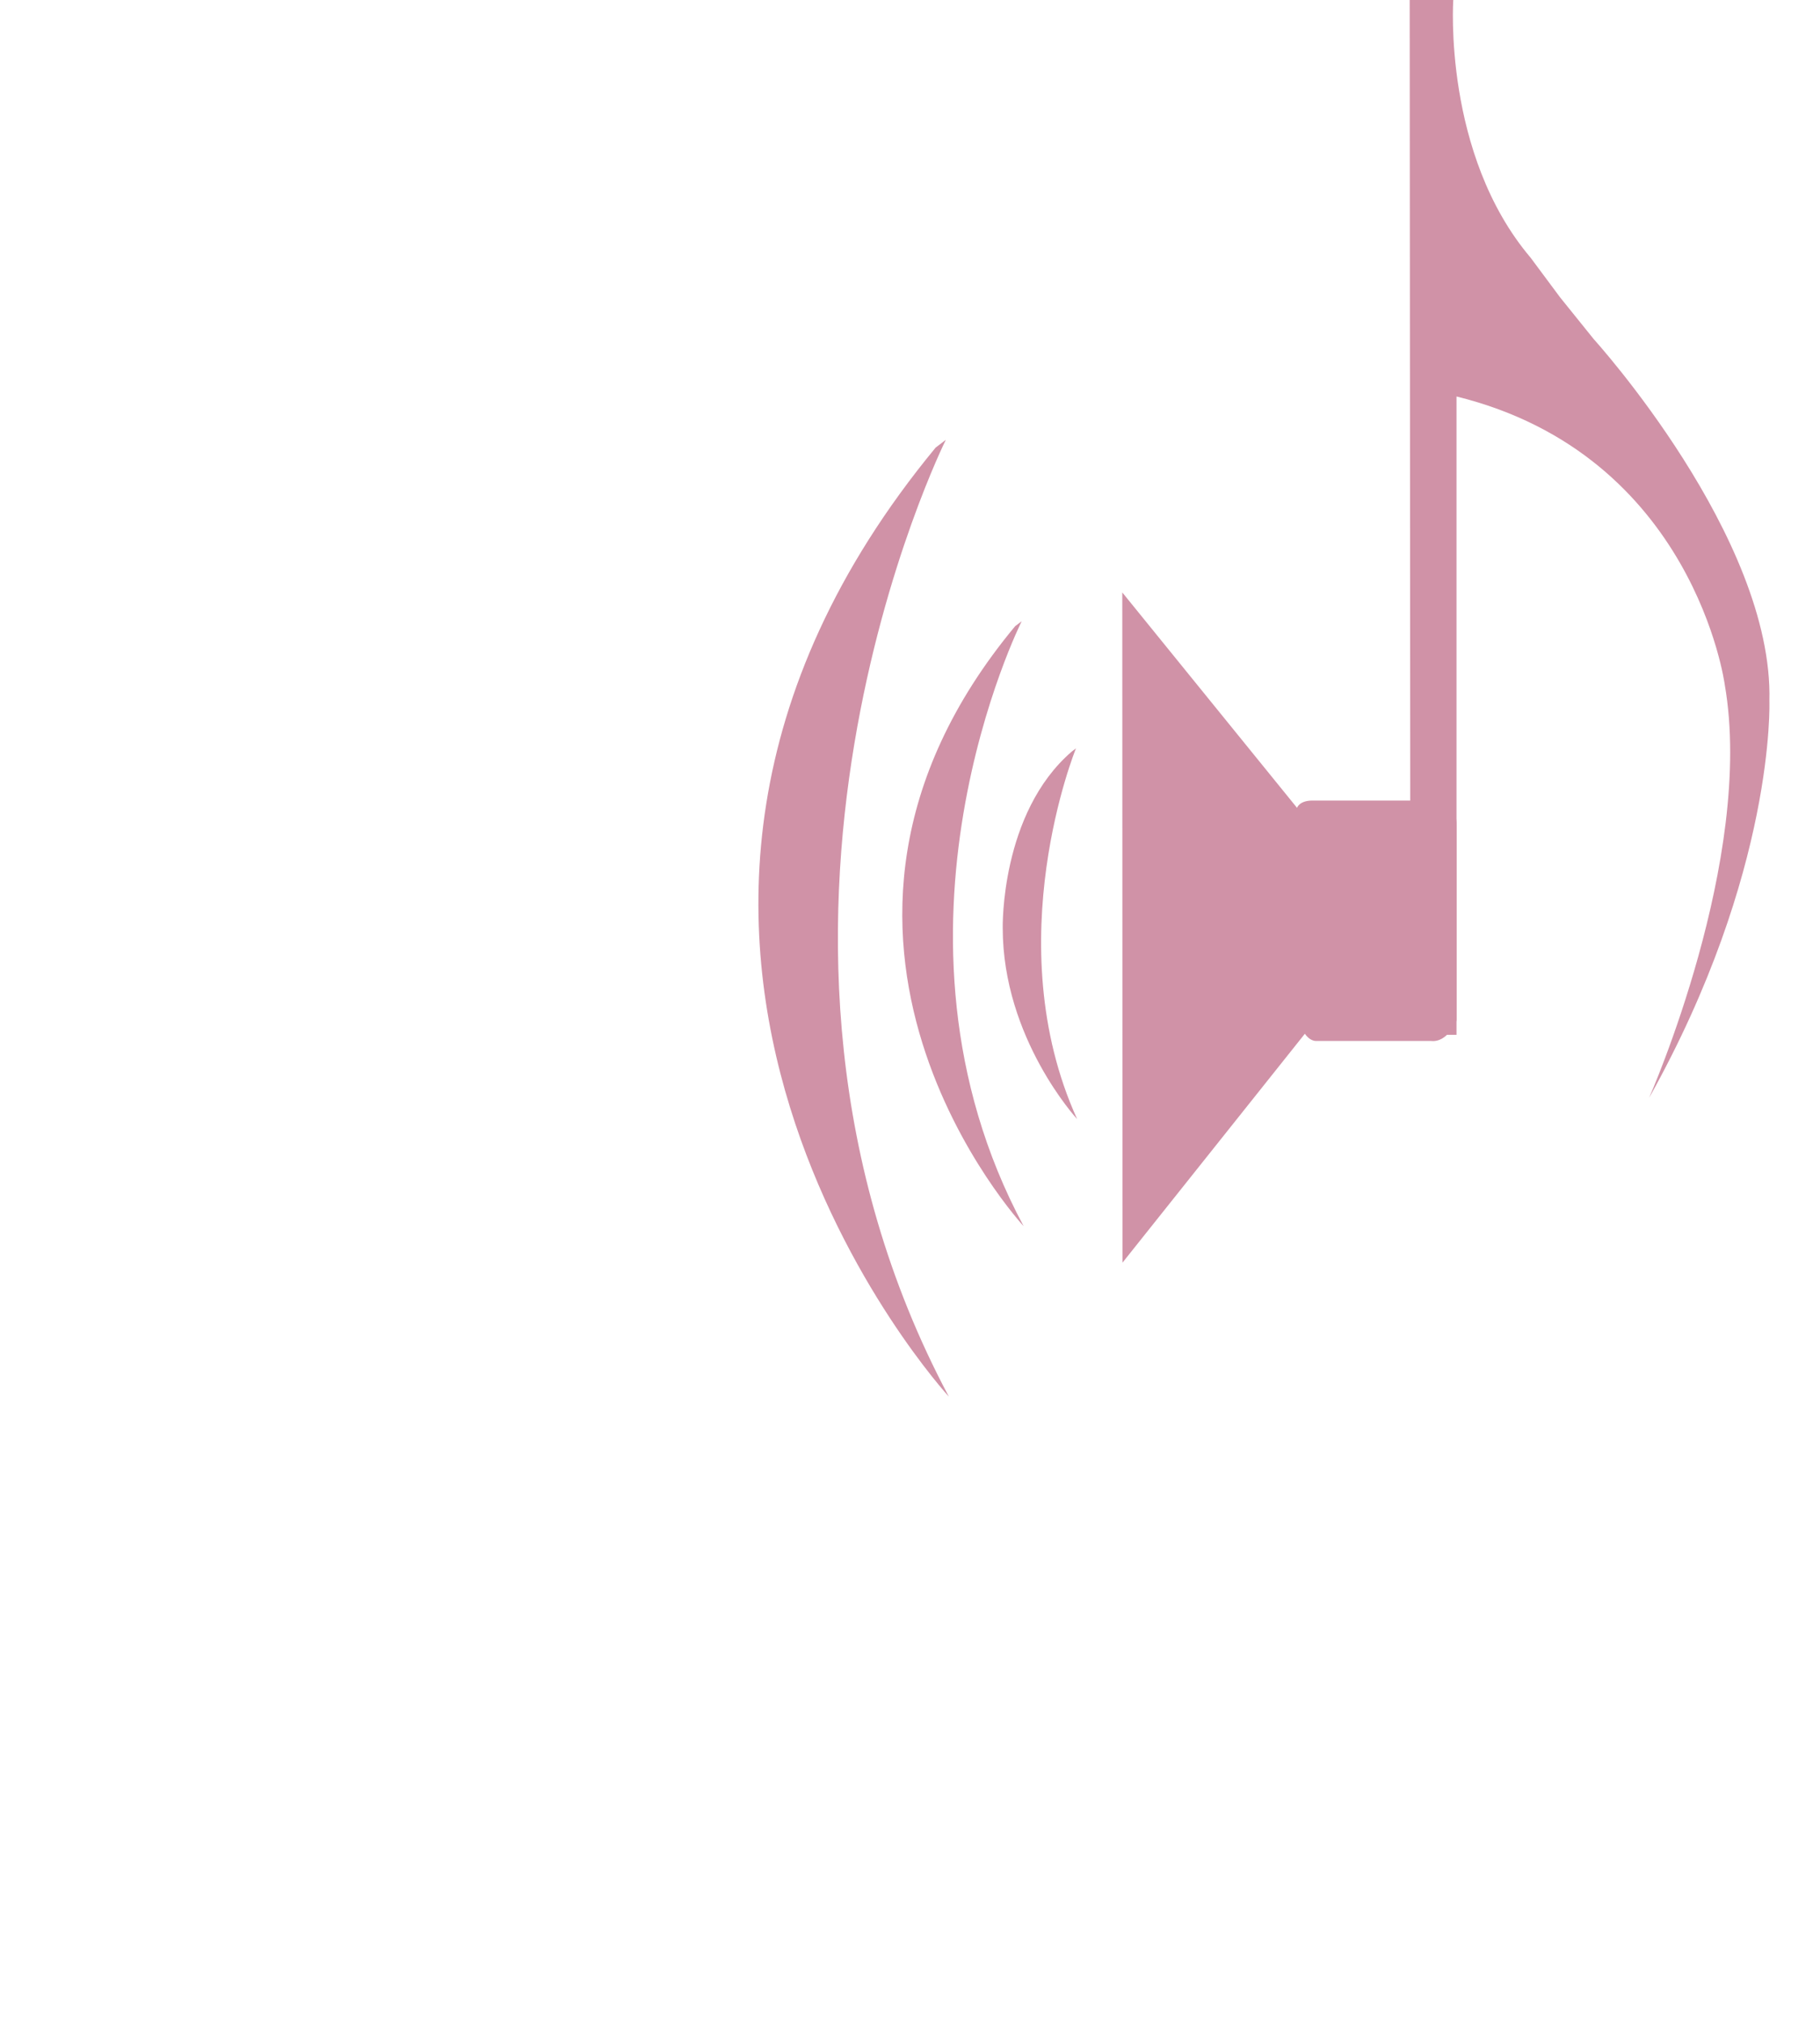 <?xml version="1.0" encoding="utf-8"?>
<!-- Generator: Adobe Illustrator 15.0.0, SVG Export Plug-In . SVG Version: 6.00 Build 0)  -->
<!DOCTYPE svg PUBLIC "-//W3C//DTD SVG 1.1//EN" "http://www.w3.org/Graphics/SVG/1.1/DTD/svg11.dtd">
<svg version="1.1" id="Layer_1" xmlns="http://www.w3.org/2000/svg" xmlns:xlink="http://www.w3.org/1999/xlink" x="0px" y="0px"
	 width="36px" height="40px" viewBox="0 0 36 40" enable-background="new 0 0 36 40" xml:space="preserve">
<g>
	<path fill="#D092A7" d="M27.884,0h0.862c0,0-0.209,3.045,1.53,5.096l0.583,0.784l0.668,0.829c0,0,3.556,3.919,3.472,7.153
		c0,0,0.124,3.369-2.379,7.847c0,0,2.094-4.733,1.496-8.17c0,0-0.603-4.538-5.306-5.699v12.622h-0.912L27.884,0z"/>
	<path fill="#D092A7" d="M21.283,14.798c0,0-1.567,3.832,0.023,7.331c0,0-1.472-1.594-1.472-3.781c0,0-0.048-2.273,1.37-3.49
		L21.283,14.798z"/>
	<path fill="#D092A7" d="M18.709,8.697c0,0-4.844,9.712,0.06,18.921c0,0-8.3-9.025-0.262-18.767L18.709,8.697z"/>
	<path fill="#D092A7" d="M20.209,12.285c0,0-3.085,6.141,0.039,11.962c0,0-5.288-5.705-0.168-11.865L20.209,12.285z"/>
	<path fill="#D092A7" d="M22.199,11.715l3.457,4.26c0,0,0.041-0.145,0.307-0.145h2.395c0,0,0.454,0.042,0.454,0.474v3.869
		c0,0-0.171,0.452-0.511,0.411H26.02c0,0-0.115,0-0.209-0.143l-3.608,4.527L22.199,11.715L22.199,11.715z"/>
</g>
</svg>
